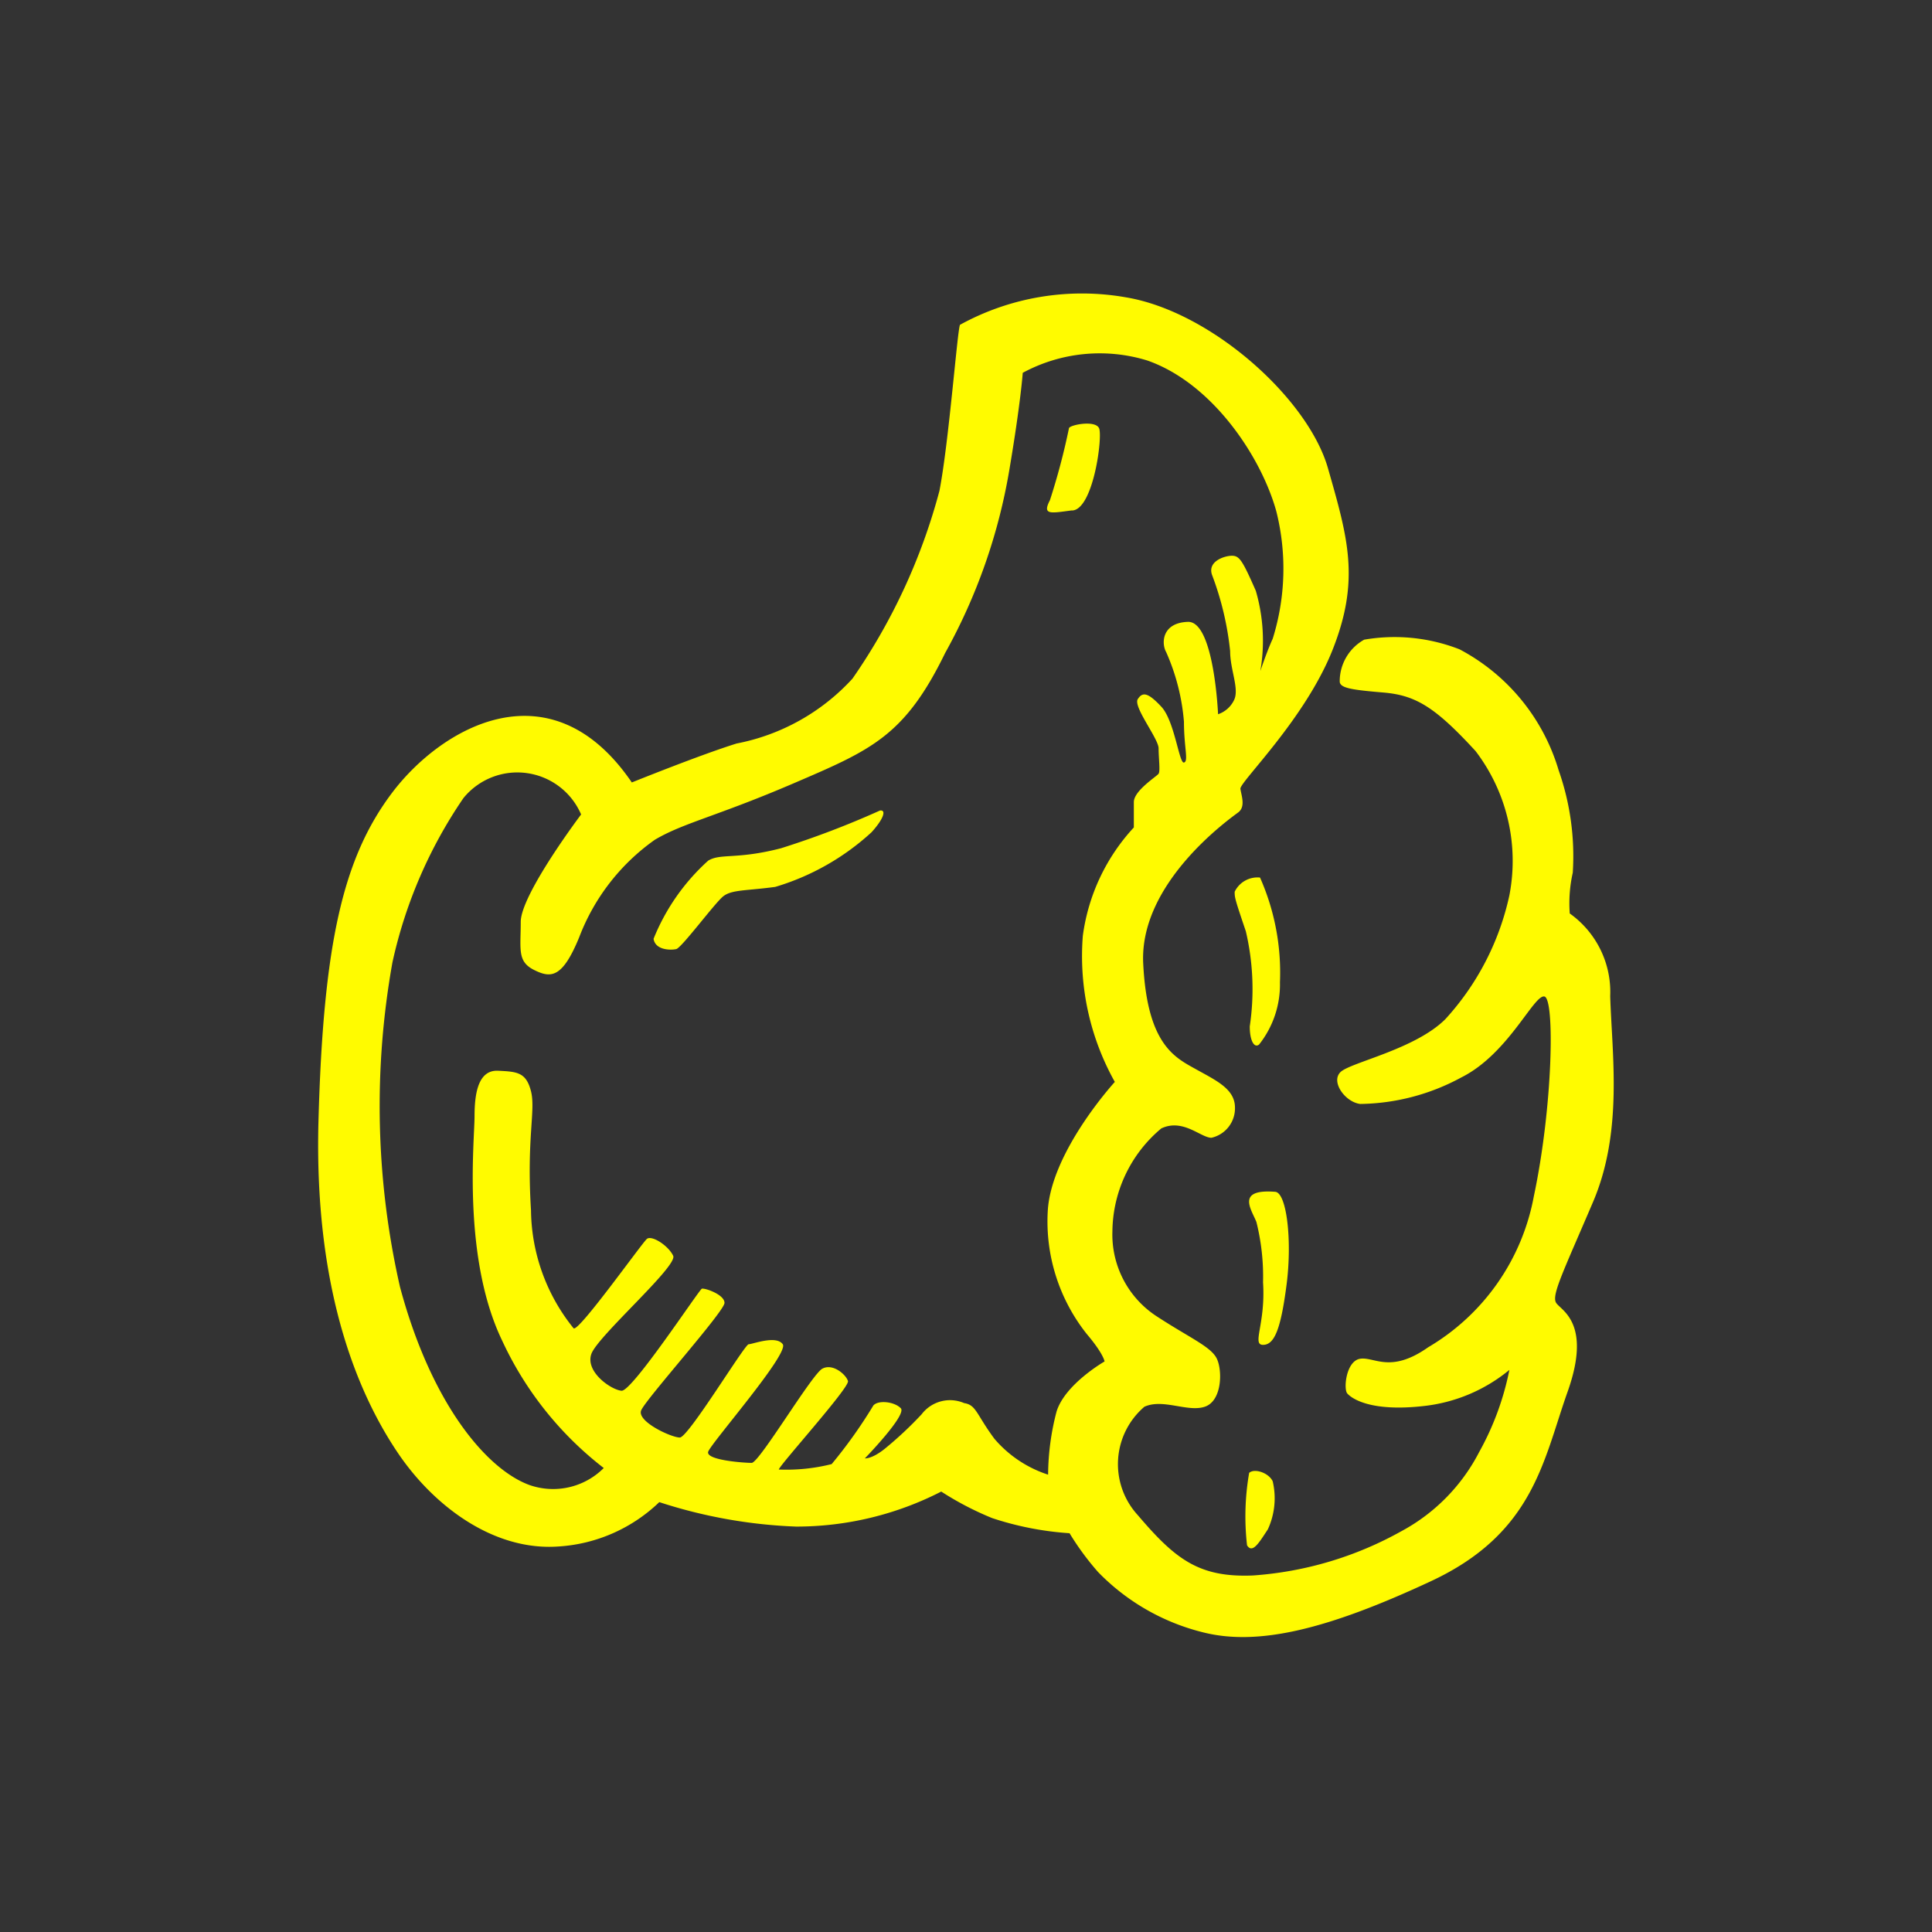 <svg id="Layer_1" data-name="Layer 1" xmlns="http://www.w3.org/2000/svg" width="64" height="64" viewBox="0 0 64 64"><rect x="0" y="0" width="64" height="64" fill="#333333" stroke="none"/><defs><style>.cls-1{fill:rgb(255, 251, 0);}</style></defs><title>thumbs-up</title><path class="cls-1" d="M53.34,33A3.19,3.19,0,0,0,52,30.26a4.61,4.61,0,0,1,.1-1.35,8.57,8.57,0,0,0-.47-3.4,6.67,6.67,0,0,0-3.28-4,5.91,5.91,0,0,0-3.16-.32,1.58,1.58,0,0,0-.81,1.38c0,.22.37.28,1.44.37s1.71.47,3.06,1.94A6,6,0,0,1,50,29.66a8.85,8.85,0,0,1-2.12,4.1c-1,1-3.13,1.43-3.47,1.75s.15,1,.65,1.06a7.2,7.2,0,0,0,3.35-.88c1.56-.78,2.4-2.75,2.75-2.68s.28,3.65-.35,6.62a7.36,7.36,0,0,1-3.5,5c-1.25.88-1.78.31-2.25.38s-.56,1-.43,1.15.75.63,2.59.41A5.38,5.38,0,0,0,50,45.38a9.3,9.3,0,0,1-1,2.72,6.2,6.2,0,0,1-2.59,2.63,11.74,11.74,0,0,1-4.91,1.46c-1.78.07-2.56-.53-3.81-2a2.5,2.5,0,0,1,.22-3.59c.62-.28,1.43.19,2,0s.59-1.19.4-1.59-.9-.69-2-1.41a3.23,3.23,0,0,1-1.46-2.81,4.5,4.5,0,0,1,1.62-3.41c.72-.34,1.31.31,1.66.31a1,1,0,0,0,.78-1c0-.62-.63-.9-1.31-1.28S38,34.6,37.87,31.91s2.9-4.81,3.15-5,.1-.56.07-.78,2.15-2.31,3.06-4.62.5-3.69-.16-6-3.87-5.19-6.69-5.66a8.39,8.39,0,0,0-5.5.91c-.09.22-.37,3.91-.68,5.5a19.82,19.82,0,0,1-2.88,6.22,7,7,0,0,1-3.84,2.15c-1.22.38-3.47,1.29-3.47,1.29-2.69-3.94-6.31-1.82-7.94.34s-2.28,5-2.44,10.87S12,46.38,13.18,48.13s3.16,3.25,5.31,3.1a5.29,5.29,0,0,0,3.35-1.47,16.58,16.58,0,0,0,4.53.81,10.52,10.52,0,0,0,4.81-1.16,10.14,10.14,0,0,0,1.69.88,10.29,10.29,0,0,0,2.56.5,9.11,9.11,0,0,0,.94,1.28,7.28,7.28,0,0,0,3.47,2c1.84.47,4.15-.1,7.56-1.69s3.72-4,4.53-6.28-.22-2.69-.38-2.94.22-1,1.22-3.34S53.4,34.94,53.34,33ZM36,44.19c.56.66.59.91.59.91s-1.31.75-1.59,1.66a8.39,8.39,0,0,0-.28,2.09,3.93,3.93,0,0,1-1.78-1.19c-.6-.81-.6-1.12-1-1.18a1.18,1.18,0,0,0-1.41.37A12.38,12.38,0,0,1,29.3,48c-.43.34-.65.31-.65.31s1.4-1.44,1.19-1.66-.75-.28-.91-.09a16,16,0,0,1-1.38,1.94,6.13,6.13,0,0,1-1.75.18c0-.12,2.35-2.72,2.29-2.93s-.5-.6-.85-.41-2.09,3.12-2.34,3.12-1.53-.09-1.44-.37,2.69-3.25,2.47-3.56-1,0-1.13,0-2,3.09-2.28,3.09-1.43-.53-1.28-.9S24,43.44,24,43.16s-.66-.5-.75-.47-2.31,3.41-2.66,3.38-1.21-.63-1-1.22,2.87-2.91,2.71-3.25-.71-.69-.87-.56S19.15,44.16,19,44a6.32,6.32,0,0,1-1.41-3.91c-.15-2.4.16-3.31,0-3.94s-.46-.65-1.09-.68-.78.68-.78,1.5-.41,4.68.91,7.43A11.36,11.36,0,0,0,20,48.63a2.37,2.37,0,0,1-2.47.56c-1.43-.53-3.25-2.71-4.28-6.56A27,27,0,0,1,13,31.88a15.49,15.49,0,0,1,2.35-5.44,2.3,2.3,0,0,1,3.9.54s-2,2.65-2,3.56-.12,1.31.44,1.59.94.28,1.5-1.09a7,7,0,0,1,2.5-3.22c.94-.56,2.06-.78,4.62-1.88s3.66-1.56,5-4.31a18.94,18.94,0,0,0,2.13-6.09c.37-2.19.44-3.19.44-3.19A5.36,5.36,0,0,1,38,11.94c2.16.75,3.78,3.19,4.28,5a7.79,7.79,0,0,1-.12,4.22c-.19.41-.41,1.07-.41,1.07a5.9,5.9,0,0,0-.15-2.66c-.44-1-.54-1.16-.79-1.16s-.84.19-.65.66a10,10,0,0,1,.59,2.5c0,.62.31,1.25.13,1.62a.91.91,0,0,1-.53.47s-.13-3.09-1-3.06-.88.72-.72,1a7.07,7.07,0,0,1,.59,2.31c0,.85.16,1.31,0,1.35s-.31-1.38-.75-1.85-.62-.5-.78-.25.69,1.31.69,1.63.06.75,0,.84-.82.56-.82.94,0,.84,0,.84A6.56,6.56,0,0,0,35.87,31a8.54,8.54,0,0,0,1.06,4.84s-2.09,2.28-2.22,4.25A6,6,0,0,0,36,44.19Zm-.47-27.28c.69-.06,1-2.43.88-2.72s-1-.11-1,0a22.34,22.34,0,0,1-.63,2.38C34.52,17.07,34.8,17,35.49,16.91ZM25.87,28.1c-1.47.38-2,.16-2.41.41a7,7,0,0,0-1.81,2.59c.06.38.57.38.75.34s1.28-1.53,1.56-1.75.75-.18,1.72-.31a8.15,8.15,0,0,0,3.19-1.81c.4-.44.5-.75.28-.72A29.81,29.81,0,0,1,25.87,28.1Zm15.84,6.5a3.2,3.2,0,0,0,.69-2.06,7.77,7.77,0,0,0-.66-3.47.84.84,0,0,0-.84.47c0,.19,0,.22.37,1.31A8.39,8.39,0,0,1,41.4,34C41.4,34.48,41.55,34.73,41.71,34.6Zm.53,4.88c-1.31-.1-.78.59-.62,1a7.45,7.45,0,0,1,.22,2c.09,1.38-.38,2.07,0,2.07s.59-.53.78-2S42.62,39.5,42.24,39.48ZM42,50.66a2.46,2.46,0,0,0,.16-1.59c-.13-.28-.6-.44-.78-.28a8.41,8.41,0,0,0-.07,2.4C41.49,51.48,41.71,51.1,42,50.66Z"/></svg>